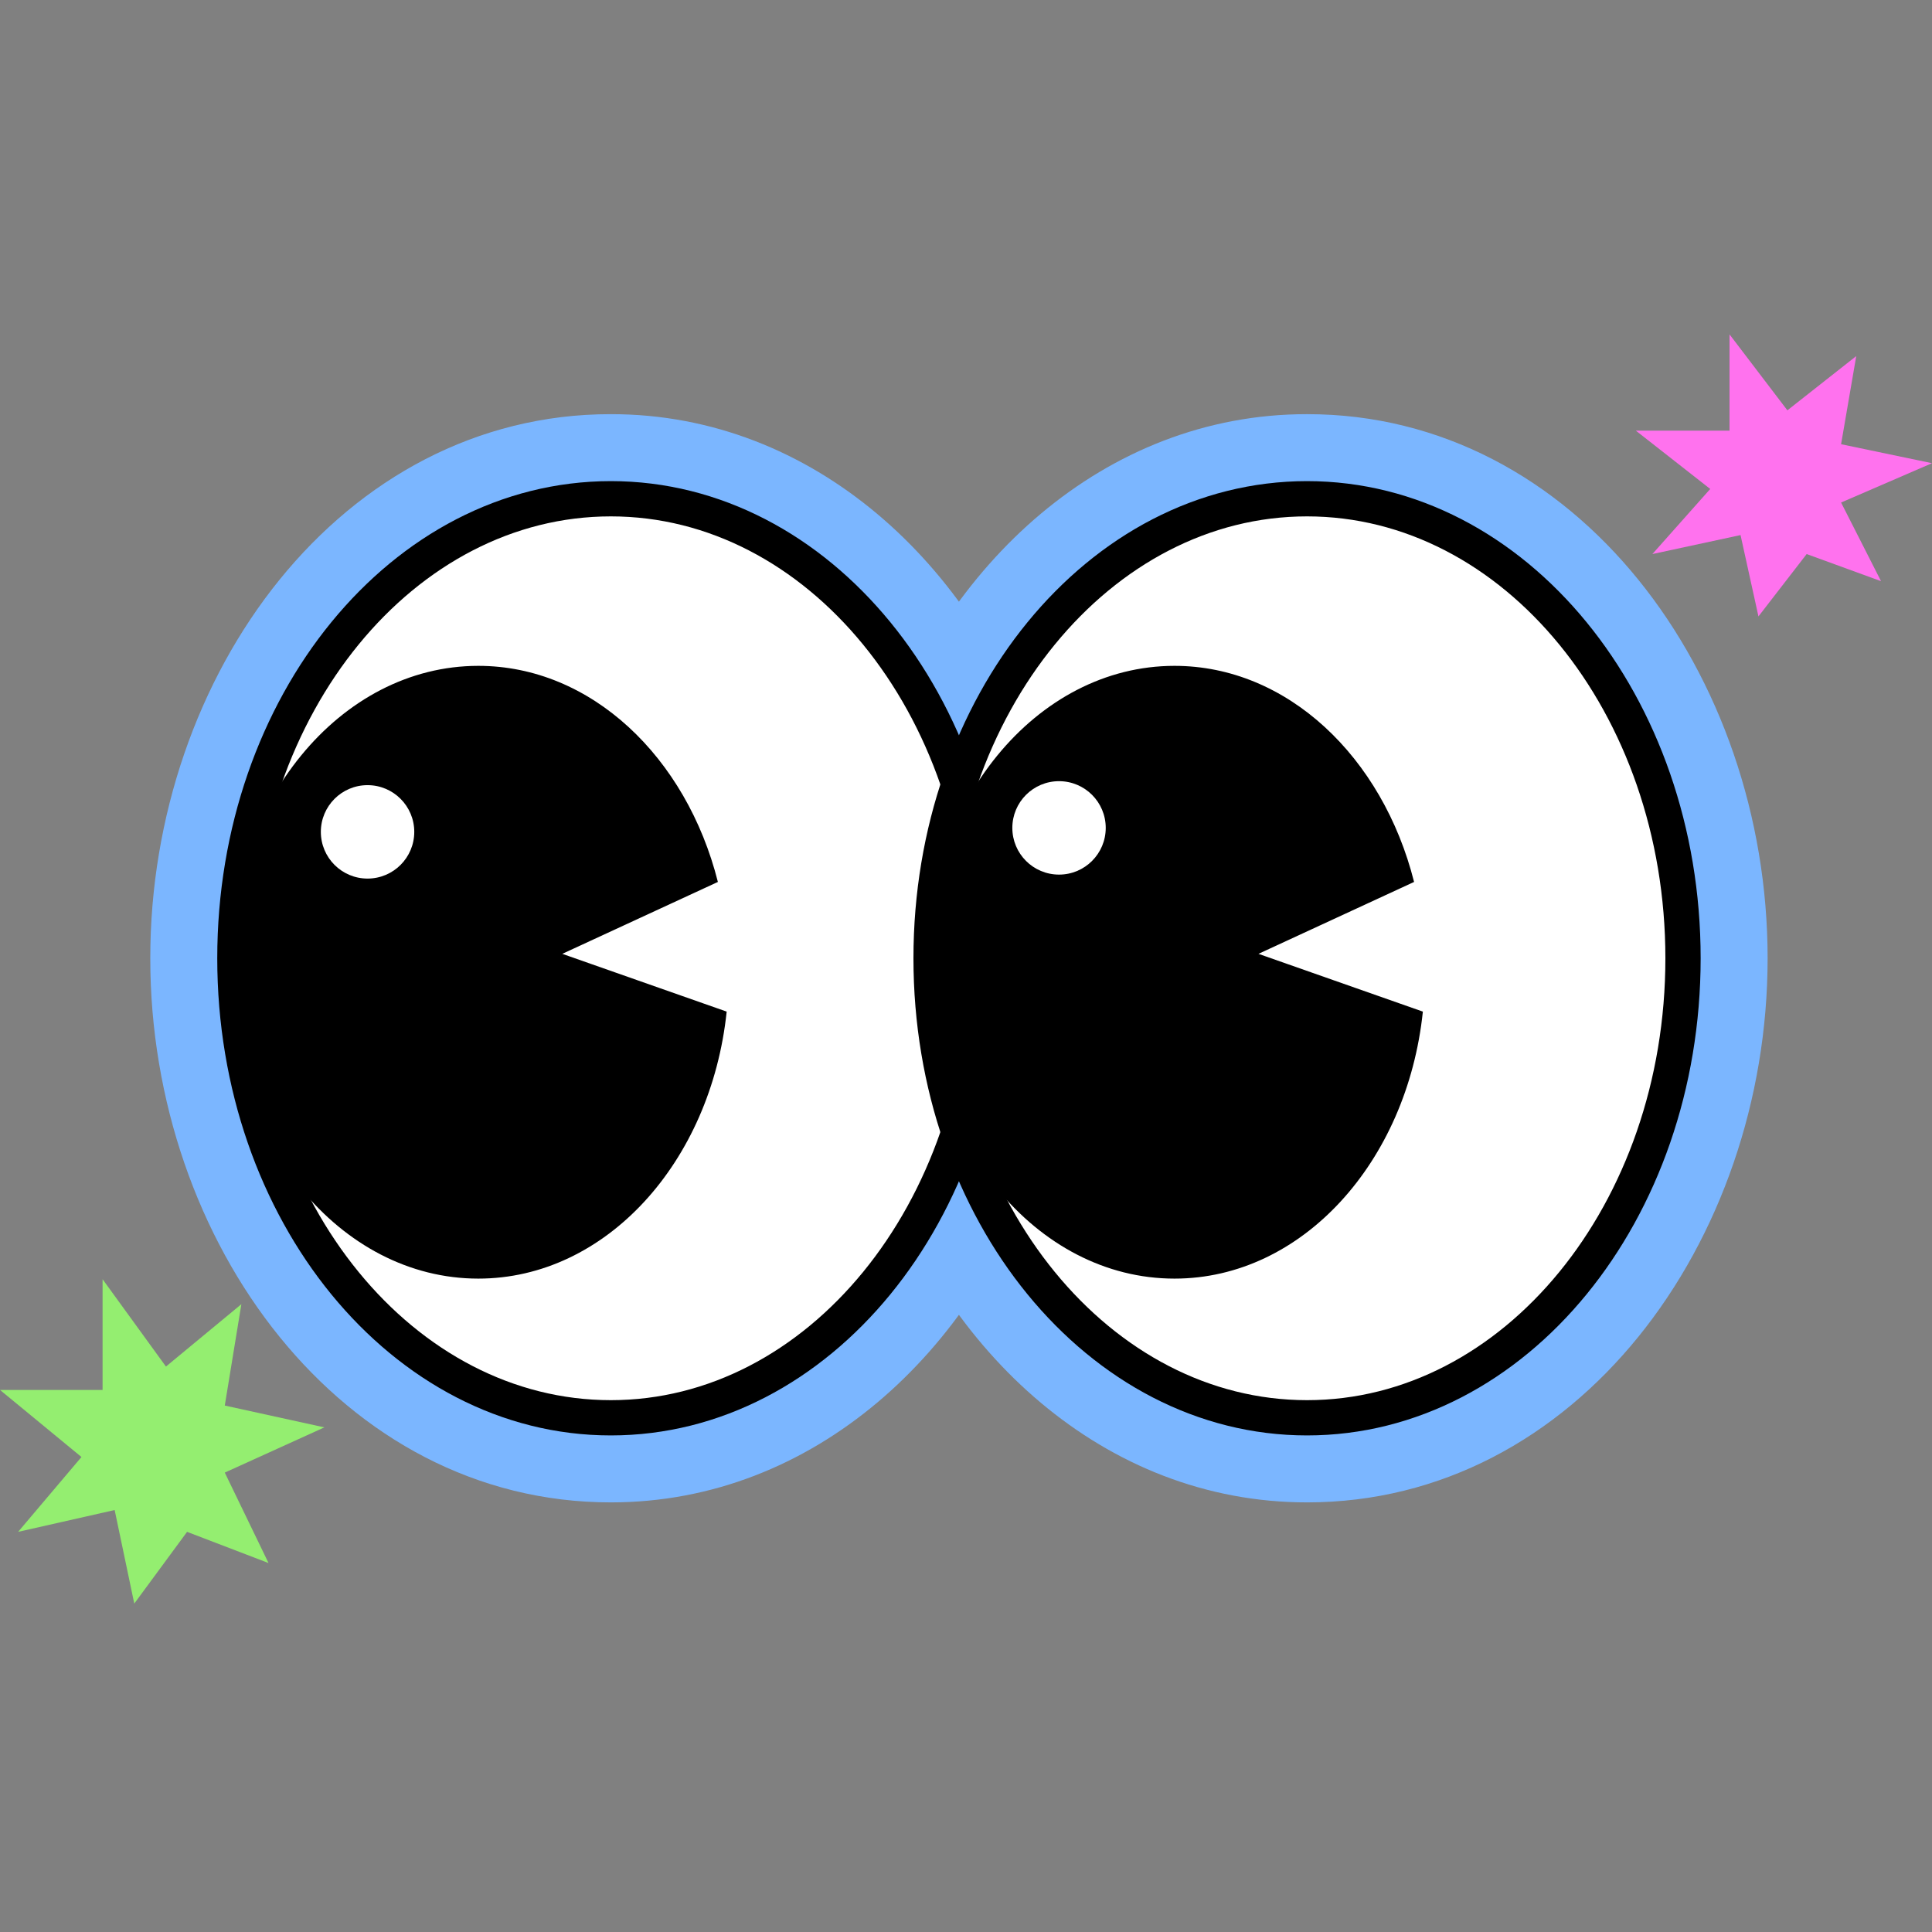 <svg viewBox="0 0 104 104" fill="currentColor" xmlns="http://www.w3.org/2000/svg">
<rect x="0" y="0" width="104" height="104" fill="#808080" stroke="none"/>
<mask id="path-1-outside-1_1203_462" maskUnits="userSpaceOnUse" x="7.644" y="21.848" width="88" height="60" fill="black">
<rect fill="white" x="7.644" y="21.848" width="88" height="60"/>
<path d="M70.358 26.848C81.535 26.848 90.596 37.923 90.596 51.584C90.596 65.245 81.535 76.32 70.358 76.32C61.89 76.319 54.639 69.963 51.62 60.942C48.601 69.963 41.35 76.32 32.882 76.32C21.705 76.32 12.644 65.245 12.644 51.584C12.644 37.923 21.705 26.848 32.882 26.848C41.349 26.848 48.6 33.204 51.62 42.225C54.639 33.204 61.891 26.848 70.358 26.848Z"/>
</mask>
<path d="M70.358 26.848C81.535 26.848 90.596 37.923 90.596 51.584C90.596 65.245 81.535 76.32 70.358 76.32C61.89 76.319 54.639 69.963 51.62 60.942C48.601 69.963 41.35 76.32 32.882 76.32C21.705 76.32 12.644 65.245 12.644 51.584C12.644 37.923 21.705 26.848 32.882 26.848C41.349 26.848 48.6 33.204 51.62 42.225C54.639 33.204 61.891 26.848 70.358 26.848Z" fill="white"/>
<path d="M70.358 26.848V22.293H70.358L70.358 26.848ZM90.596 51.584L95.151 51.584V51.584H90.596ZM70.358 76.32L70.358 80.874H70.358V76.32ZM51.62 60.942L55.939 59.496L51.62 46.589L47.3 59.496L51.62 60.942ZM32.882 76.32V80.874H32.882L32.882 76.32ZM12.644 51.584H8.089V51.584L12.644 51.584ZM32.882 26.848L32.882 22.293H32.882V26.848ZM51.62 42.225L47.3 43.67L51.62 56.575L55.939 43.67L51.62 42.225ZM70.358 26.848V31.403C78.208 31.403 86.041 39.541 86.041 51.584H90.596H95.151C95.151 36.305 84.863 22.293 70.358 22.293V26.848ZM90.596 51.584L86.041 51.584C86.041 63.627 78.208 71.765 70.358 71.765V76.32V80.874C84.863 80.874 95.151 66.864 95.151 51.584L90.596 51.584ZM70.358 76.32L70.358 71.765C64.364 71.765 58.517 67.2 55.939 59.496L51.62 60.942L47.3 62.387C50.76 72.726 59.417 80.874 70.358 80.874L70.358 76.32ZM51.62 60.942L47.3 59.496C44.722 67.201 38.876 71.765 32.882 71.765L32.882 76.32L32.882 80.874C43.824 80.874 52.479 72.725 55.939 62.387L51.62 60.942ZM32.882 76.32V71.765C25.032 71.765 17.199 63.627 17.199 51.584L12.644 51.584L8.089 51.584C8.089 66.864 18.378 80.874 32.882 80.874V76.32ZM12.644 51.584H17.199C17.199 39.541 25.033 31.403 32.882 31.403V26.848V22.293C18.377 22.293 8.089 36.305 8.089 51.584H12.644ZM32.882 26.848L32.882 31.403C38.876 31.403 44.722 35.967 47.3 43.67L51.62 42.225L55.939 40.779C52.479 30.442 43.823 22.293 32.882 22.293L32.882 26.848ZM51.62 42.225L55.939 43.67C58.517 35.967 64.364 31.403 70.358 31.403L70.358 26.848L70.358 22.293C59.417 22.293 50.76 30.441 47.3 40.779L51.62 42.225Z" fill="#7BB6FF" mask="url(#path-1-outside-1_1203_462)"/>
<g clip-path="url(#clip0_1203_462)">
<path d="M32.882 76.32C44.06 76.32 53.121 65.245 53.121 51.584C53.121 37.923 44.06 26.848 32.882 26.848C21.705 26.848 12.644 37.923 12.644 51.584C12.644 65.245 21.705 76.32 32.882 76.32Z" fill="white" stroke="black" stroke-width="1.898" stroke-miterlimit="10"/>
<path d="M30.271 51.344L38.644 47.475C36.946 40.742 31.814 35.843 25.748 35.843C18.296 35.843 12.256 43.224 12.256 52.336C12.256 61.447 18.296 68.828 25.748 68.828C32.611 68.828 38.268 62.562 39.117 54.455L30.265 51.344H30.271Z" fill="black"/>
<path d="M70.358 76.32C81.536 76.32 90.597 65.245 90.597 51.584C90.597 37.923 81.536 26.848 70.358 26.848C59.181 26.848 50.12 37.923 50.12 51.584C50.12 65.245 59.181 76.32 70.358 76.32Z" fill="white" stroke="black" stroke-width="1.898" stroke-miterlimit="10"/>
<path d="M67.747 51.344L76.12 47.475C74.422 40.742 69.289 35.843 63.224 35.843C55.771 35.843 49.731 43.224 49.731 52.336C49.731 61.447 55.771 68.828 63.224 68.828C70.086 68.828 75.744 62.562 76.593 54.455L67.74 51.344H67.747Z" fill="black"/>
<path d="M19.785 47.294C21.174 47.294 22.3 46.168 22.3 44.78C22.3 43.391 21.174 42.265 19.785 42.265C18.397 42.265 17.271 43.391 17.271 44.78C17.271 46.168 18.397 47.294 19.785 47.294Z" fill="white"/>
<path d="M57.008 47.08C58.397 47.08 59.522 45.955 59.522 44.566C59.522 43.177 58.397 42.051 57.008 42.051C55.619 42.051 54.494 43.177 54.494 44.566C54.494 45.955 55.619 47.08 57.008 47.08Z" fill="white"/>
<path d="M93.101 18V23.183H88.059L92.062 26.321L88.948 29.825L93.694 28.803L94.658 33.182L97.253 29.825L101.257 31.285L99.106 27.051L104 24.934L99.106 23.912L99.922 19.168L96.215 22.088L93.101 18Z" fill="#FF72EE"/>
<path d="M5.522 68.861V74.821H0L4.385 78.431L0.975 82.46L6.172 81.285L7.228 86.321L10.07 82.46L14.455 84.139L12.1 79.27L17.46 76.836L12.1 75.661L12.993 70.204L8.933 73.562L5.522 68.861Z" fill="#94EE70"/>
</g>
<defs>
<clipPath id="clip0_1203_462">
<rect width="104" height="68.321" fill="white" transform="translate(0 18)"/>
</clipPath>
</defs>
</svg>
